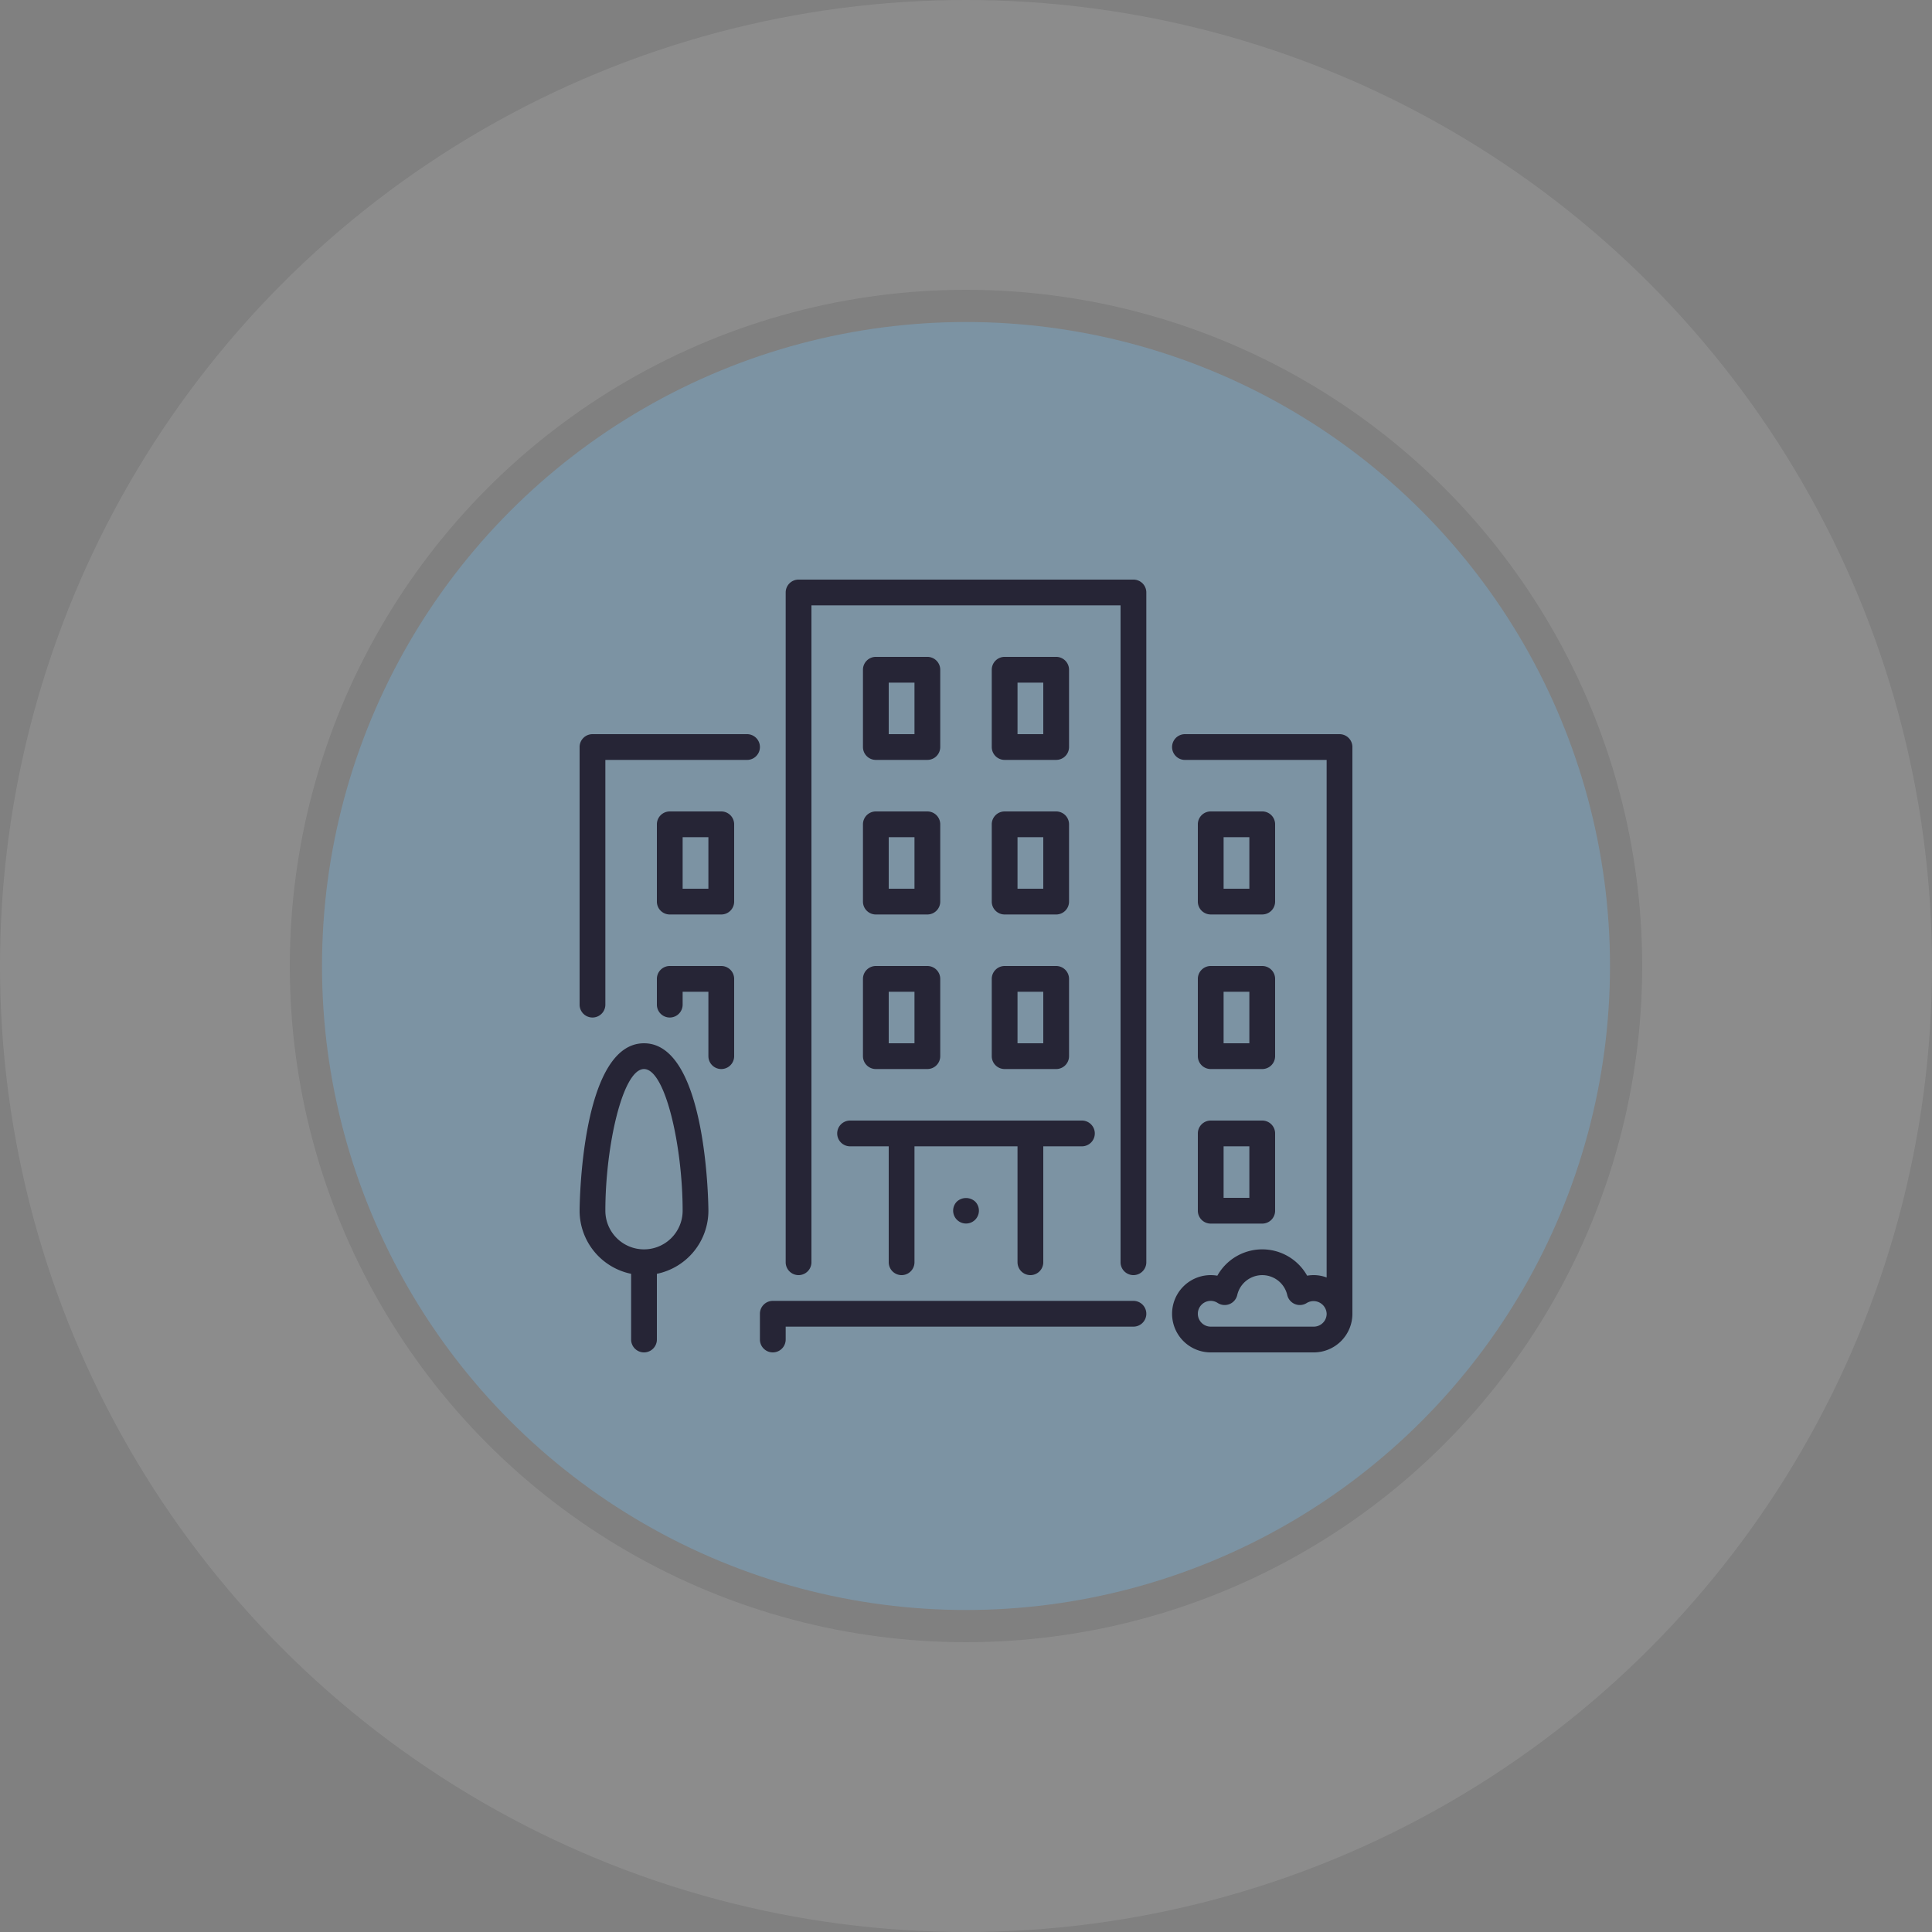 <svg xmlns="http://www.w3.org/2000/svg" width="120" height="120" viewBox="0 0 120 120">
  <rect x="0" y="0" width="120" height="120" fill="#808080" stroke="none"/>
  <g id="building" transform="translate(36 36)">
    <circle id="Ellipse_21" data-name="Ellipse 21" cx="40" cy="40" r="40" transform="translate(-16 -16)" fill="#79a7c6" opacity="0.5"/>
    <g id="Ellipse_22" data-name="Ellipse 22" transform="translate(-36 -36)" fill="none" stroke="#fff" stroke-width="18" opacity="0.1">
      <circle cx="60" cy="60" r="60" stroke="none"/>
      <circle cx="60" cy="60" r="51" fill="none"/>
    </g>
    <g id="Group_98" data-name="Group 98">
      <g id="Group_97" data-name="Group 97">
        <path id="Path_304" data-name="Path 304" d="M142.667,477.867h-22.4a.8.8,0,0,0-.8.8v1.6a.8.8,0,0,0,1.6,0v-.8h21.6a.8.8,0,0,0,0-1.6Z" transform="translate(-108.267 -433.067)" fill="#262536"/>
        <path id="Path_305" data-name="Path 305" d="M187.733,159.2a.8.8,0,0,0,.8.8h3.2a.8.8,0,0,0,.8-.8v-4.8a.8.8,0,0,0-.8-.8h-3.2a.8.8,0,0,0-.8.8v4.8Zm1.6-4h1.6v3.2h-1.6Z" transform="translate(-170.133 -139.2)" fill="#262536"/>
        <path id="Path_306" data-name="Path 306" d="M10.4,102.4H.8a.8.8,0,0,0-.8.8v16a.8.8,0,0,0,1.6,0V104h8.8a.8.8,0,0,0,0-1.6Z" transform="translate(0 -92.8)" fill="#262536"/>
        <path id="Path_307" data-name="Path 307" d="M409.6,364a.8.8,0,0,0,.8.8h3.2a.8.8,0,0,0,.8-.8v-4.8a.8.8,0,0,0-.8-.8h-3.2a.8.8,0,0,0-.8.8Zm1.6-4h1.6v3.2h-1.6Z" transform="translate(-371.2 -324.8)" fill="#262536"/>
        <path id="Path_308" data-name="Path 308" d="M4,307.2c-3.954,0-4,10.3-4,10.4a4.007,4.007,0,0,0,3.2,3.919V325.6a.8.8,0,1,0,1.6,0v-4.081A4.007,4.007,0,0,0,8,317.6C8,317.5,7.954,307.2,4,307.2ZM4,320a2.4,2.4,0,0,1-2.4-2.4c0-3.986,1.07-8.8,2.4-8.8s2.4,4.814,2.4,8.8A2.4,2.4,0,0,1,4,320Z" transform="translate(0 -278.4)" fill="#262536"/>
        <path id="Path_309" data-name="Path 309" d="M55.2,256H52a.8.8,0,0,0-.8.8v1.6a.8.8,0,1,0,1.6,0v-.8h1.6v4a.8.8,0,0,0,1.6,0v-4.8A.8.8,0,0,0,55.2,256Z" transform="translate(-46.4 -232)" fill="#262536"/>
        <path id="Path_310" data-name="Path 310" d="M410.4,160h3.2a.8.8,0,0,0,.8-.8v-4.8a.8.8,0,0,0-.8-.8h-3.2a.8.8,0,0,0-.8.8v4.8A.8.8,0,0,0,410.4,160Zm.8-4.8h1.6v3.2h-1.6Z" transform="translate(-371.2 -139.201)" fill="#262536"/>
        <path id="Path_311" data-name="Path 311" d="M55.2,153.6H52a.8.8,0,0,0-.8.8v4.8a.8.8,0,0,0,.8.8h3.2a.8.8,0,0,0,.8-.8v-4.8A.8.8,0,0,0,55.2,153.6Zm-.8,4.8H52.8v-3.2h1.6v3.2Z" transform="translate(-46.4 -139.2)" fill="#262536"/>
        <path id="Path_312" data-name="Path 312" d="M273.067,159.2a.8.8,0,0,0,.8.8h3.2a.8.8,0,0,0,.8-.8v-4.8a.8.8,0,0,0-.8-.8h-3.2a.8.8,0,0,0-.8.8Zm1.6-4h1.6v3.2h-1.6Z" transform="translate(-247.467 -139.2)" fill="#262536"/>
        <path id="Path_313" data-name="Path 313" d="M402.934,102.4h-9.6a.8.8,0,1,0,0,1.6h8.8v32.147a2.286,2.286,0,0,0-1.211-.111,3.195,3.195,0,0,0-5.578,0,2.351,2.351,0,0,0-.411-.036,2.4,2.4,0,0,0,0,4.8h6.4a2.4,2.4,0,0,0,2.4-2.4V103.2A.8.8,0,0,0,402.934,102.4Zm-1.6,36.8h-6.4a.8.8,0,0,1,0-1.6.791.791,0,0,1,.434.13.8.8,0,0,0,1.213-.492,1.594,1.594,0,0,1,3.107,0,.8.8,0,0,0,1.213.492.816.816,0,0,1,1.234.67A.8.8,0,0,1,401.334,139.2Z" transform="translate(-355.734 -92.8)" fill="#262536"/>
        <path id="Path_314" data-name="Path 314" d="M273.867,57.6h3.2a.8.8,0,0,0,.8-.8V52a.8.8,0,0,0-.8-.8h-3.2a.8.8,0,0,0-.8.8v4.8A.8.8,0,0,0,273.867,57.6Zm.8-4.8h1.6V56h-1.6Z" transform="translate(-247.467 -46.401)" fill="#262536"/>
        <path id="Path_315" data-name="Path 315" d="M273.067,261.6a.8.8,0,0,0,.8.8h3.2a.8.8,0,0,0,.8-.8v-4.8a.8.8,0,0,0-.8-.8h-3.2a.8.8,0,0,0-.8.8Zm1.6-4h1.6v3.2h-1.6Z" transform="translate(-247.467 -232)" fill="#262536"/>
        <path id="Path_316" data-name="Path 316" d="M188.534,57.6h3.2a.8.8,0,0,0,.8-.8V52a.8.8,0,0,0-.8-.8h-3.2a.8.8,0,0,0-.8.8v4.8A.8.8,0,0,0,188.534,57.6Zm.8-4.8h1.6V56h-1.6Z" transform="translate(-170.134 -46.401)" fill="#262536"/>
        <path id="Path_317" data-name="Path 317" d="M247.7,409.929a.8.8,0,1,0,1.136,0A.841.841,0,0,0,247.7,409.929Z" transform="translate(-224.266 -371.297)" fill="#262536"/>
        <path id="Path_318" data-name="Path 318" d="M187.733,261.6a.8.8,0,0,0,.8.8h3.2a.8.8,0,0,0,.8-.8v-4.8a.8.8,0,0,0-.8-.8h-3.2a.8.8,0,0,0-.8.8v4.8Zm1.6-4h1.6v3.2h-1.6Z" transform="translate(-170.133 -232)" fill="#262536"/>
        <path id="Path_319" data-name="Path 319" d="M170.667,359.2a.8.8,0,0,0,.8.8h2.4v7.2a.8.8,0,1,0,1.6,0V360h6.4v7.2a.8.8,0,1,0,1.6,0V360h2.4a.8.8,0,1,0,0-1.6h-14.4A.8.8,0,0,0,170.667,359.2Z" transform="translate(-154.667 -324.8)" fill="#262536"/>
        <path id="Path_320" data-name="Path 320" d="M409.6,261.6a.8.8,0,0,0,.8.8h3.2a.8.8,0,0,0,.8-.8v-4.8a.8.8,0,0,0-.8-.8h-3.2a.8.8,0,0,0-.8.8Zm1.6-4h1.6v3.2h-1.6Z" transform="translate(-371.2 -232)" fill="#262536"/>
        <path id="Path_321" data-name="Path 321" d="M158.134,0h-20.8a.8.8,0,0,0-.8.8V42.4a.8.8,0,1,0,1.6,0V1.6h19.2V42.4a.8.8,0,1,0,1.6,0V.8A.8.8,0,0,0,158.134,0Z" transform="translate(-123.734)" fill="#262536"/>
      </g>
    </g>
  </g>
</svg>
